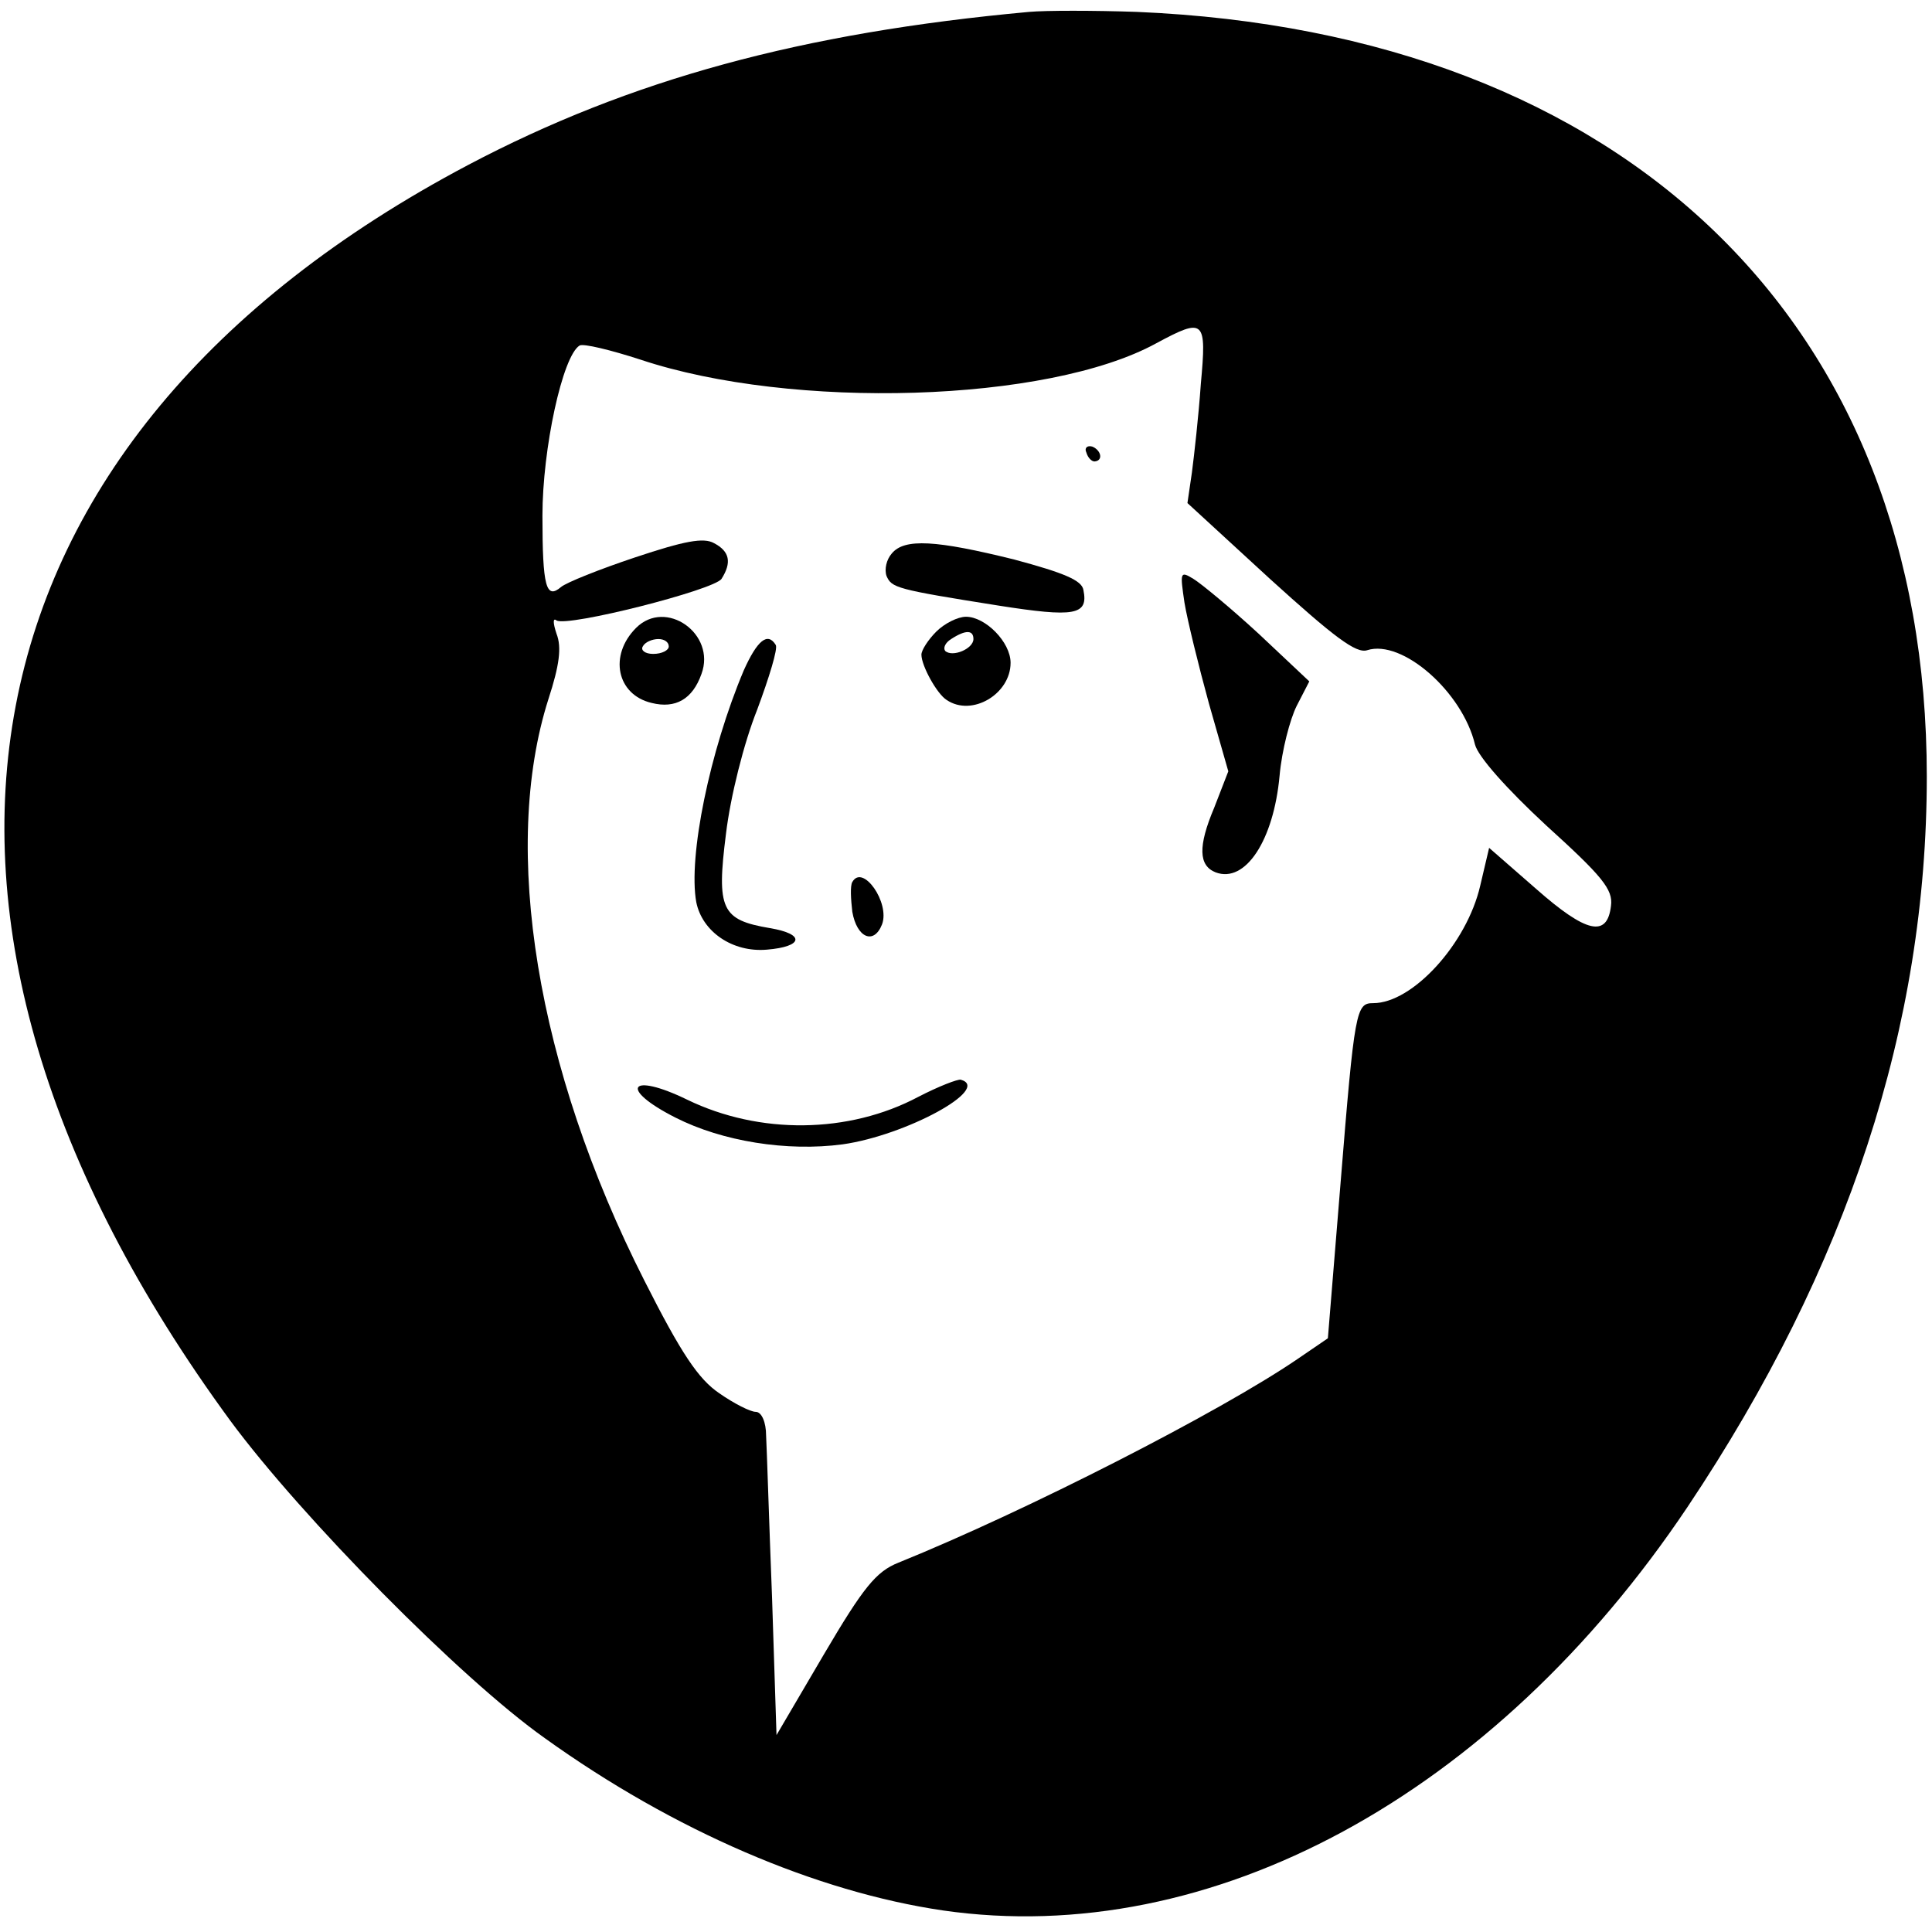 <?xml version="1.0" standalone="no"?>
<!DOCTYPE svg PUBLIC "-//W3C//DTD SVG 20010904//EN"
 "http://www.w3.org/TR/2001/REC-SVG-20010904/DTD/svg10.dtd">
<svg version="1.0" xmlns="http://www.w3.org/2000/svg"
 width="260pt" height="260pt" viewBox="0 0 260 260"
 preserveAspectRatio="xMidYMid meet">
<g transform="translate(0,260) scale(0.1,-0.1)"
fill="#000000" stroke="none">
<path d="M1385 2584 c-306 -28 -537 -91 -755 -206 -698 -369 -819 -1009 -320
-1690 96 -130 310 -347 423 -427 174 -125 366 -207 536 -232 361 -52 742 155
1002 543 216 323 322 648 322 983 0 610 -405 1001 -1063 1029 -58 2 -123 2
-145 0z m231 -501 c-3 -43 -9 -96 -12 -119 l-6 -41 111 -102 c86 -78 116 -101
131 -96 47 15 128 -56 145 -127 4 -16 42 -59 96 -109 75 -68 90 -86 87 -108
-5 -43 -33 -37 -101 23 l-63 55 -12 -51 c-18 -78 -91 -158 -144 -158 -23 0
-25 -8 -44 -243 l-17 -208 -41 -28 c-104 -71 -364 -204 -537 -274 -30 -12 -47
-33 -100 -123 l-64 -109 -6 185 c-4 102 -7 200 -8 218 0 18 -6 32 -14 32 -7 0
-29 11 -49 25 -28 19 -51 53 -101 152 -145 286 -193 581 -129 782 15 46 18 70
11 88 -5 15 -5 22 0 18 15 -9 212 41 222 56 14 22 11 37 -10 48 -14 8 -40 3
-106 -19 -48 -16 -93 -34 -100 -40 -20 -17 -25 0 -25 96 0 90 27 215 50 229 5
3 42 -6 82 -19 204 -68 548 -58 694 22 65 35 68 32 60 -55z"/>
<path d="M1462 1991 c2 -7 7 -12 11 -12 12 1 9 15 -3 20 -7 2 -11 -2 -8 -8z"/>
<path d="M1200 1855 c-7 -8 -10 -21 -7 -30 7 -16 12 -18 151 -40 102 -16 121
-13 114 21 -2 13 -26 23 -93 41 -105 26 -148 29 -165 8z"/>
<path d="M1594 1789 c4 -24 19 -85 33 -136 l26 -91 -19 -49 c-22 -52 -21 -78
2 -87 40 -15 78 43 86 130 3 34 14 76 23 94 l17 33 -68 64 c-38 35 -78 68 -88
74 -18 11 -18 9 -12 -32z"/>
<path d="M856 1755 c-37 -37 -26 -90 21 -101 32 -8 55 5 67 39 20 54 -48 102
-88 62z m44 -25 c0 -5 -9 -10 -21 -10 -11 0 -17 5 -14 10 3 6 13 10 21 10 8 0
14 -4 14 -10z"/>
<path d="M1260 1750 c-11 -11 -20 -25 -20 -31 0 -15 21 -53 34 -61 34 -23 86
8 86 50 0 28 -34 62 -60 62 -11 0 -29 -9 -40 -20z m50 -10 c0 -13 -28 -25 -38
-16 -3 4 0 11 8 16 20 13 30 12 30 0z"/>
<path d="M1001 1698 c-46 -109 -75 -251 -64 -312 8 -40 49 -68 95 -64 49 4 52
21 4 29 -65 11 -72 25 -59 127 6 50 24 122 42 167 16 43 28 82 25 87 -11 18
-25 6 -43 -34z"/>
<path d="M1147 1413 c-3 -5 -2 -23 0 -40 6 -35 29 -45 40 -17 11 29 -26 82
-40 57z"/>
<path d="M1236 1124 c-94 -50 -214 -51 -311 -4 -78 38 -93 15 -16 -24 63 -32
150 -46 225 -36 85 12 201 75 159 87 -4 1 -30 -9 -57 -23z"/>
</g>
</svg>
